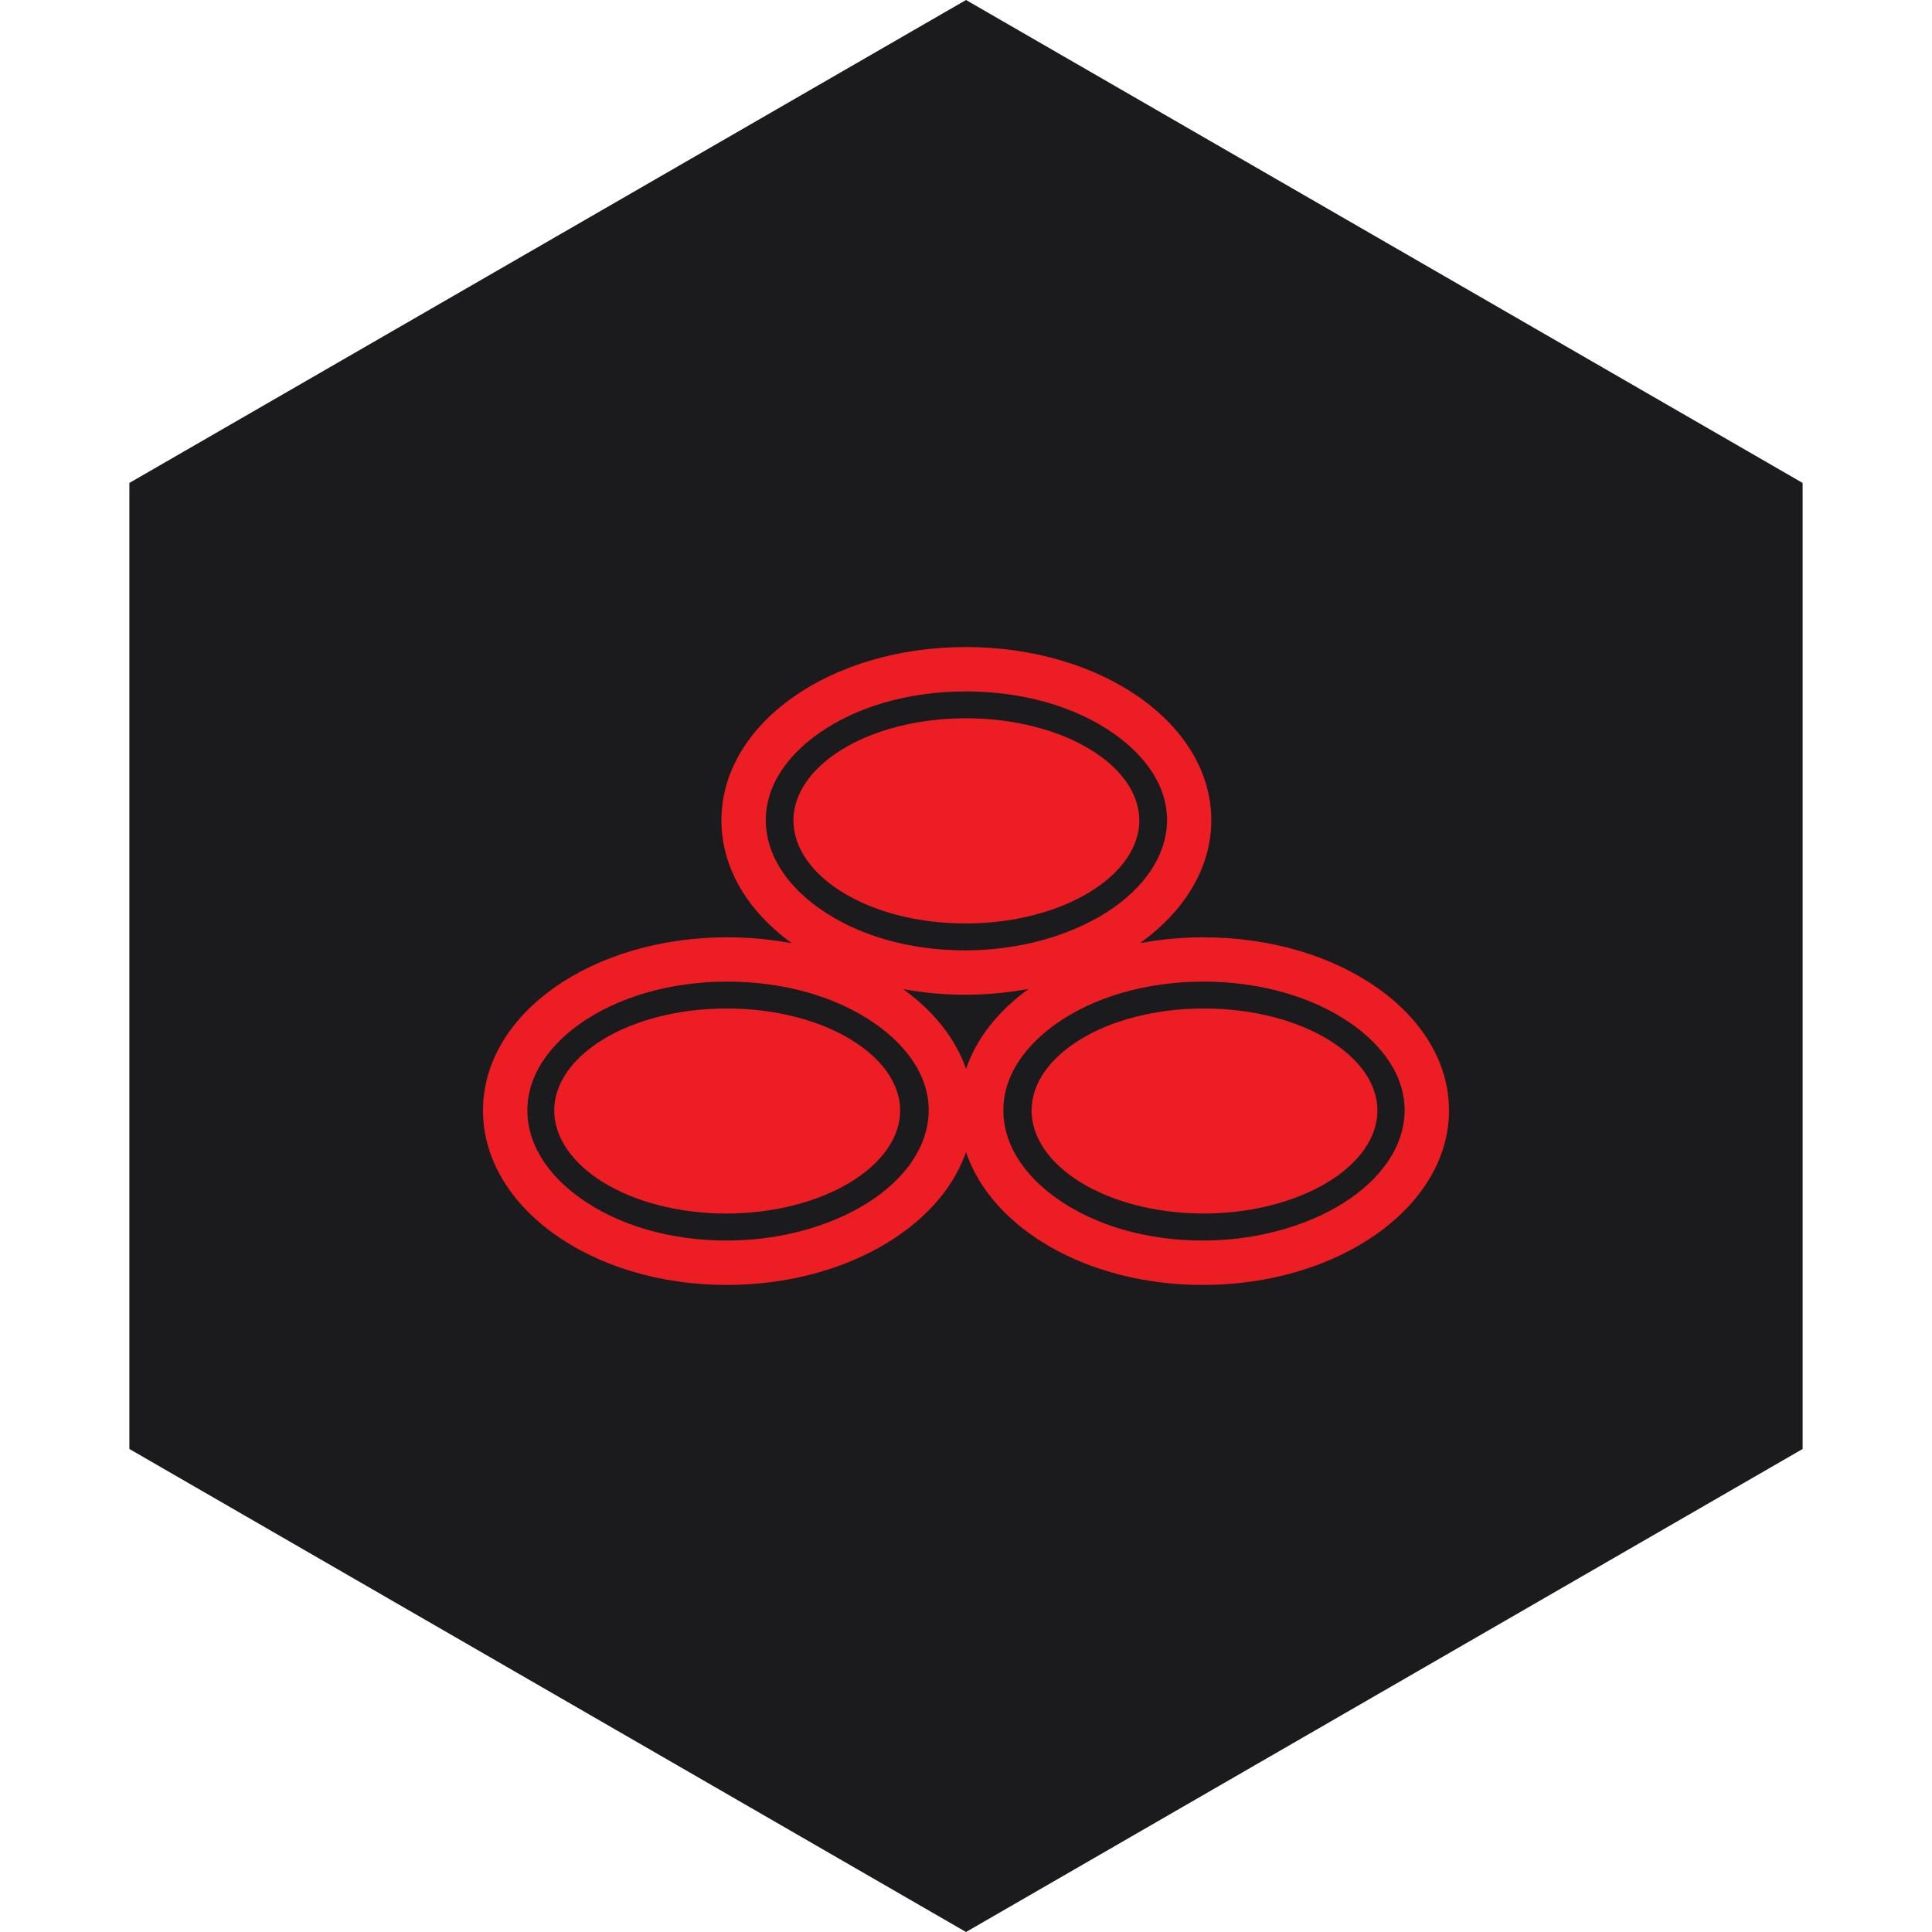 <?xml version="1.0" encoding="UTF-8" standalone="no"?><!-- Generator: Gravit.io --><svg xmlns="http://www.w3.org/2000/svg" xmlns:xlink="http://www.w3.org/1999/xlink" style="isolation:isolate" viewBox="0 0 512 512" width="512pt" height="512pt"><defs><clipPath id="_clipPath_0fIFIL1QPCtky9vktY1eR9cW4VwqNwyw"><rect width="512" height="512"/></clipPath></defs><g clip-path="url(#_clipPath_0fIFIL1QPCtky9vktY1eR9cW4VwqNwyw)"><path d="M 477.714 383.995 L 256.005 512 L 34.286 383.995 L 34.286 127.985 L 256.005 0 L 477.714 127.985 L 477.714 383.995 Z" fill-rule="evenodd" fill="rgb(27,27,29)" /><path d=" M 223.286 236.472 C 231.462 241.518 242.949 244.726 255.878 244.726 C 268.79 244.726 280.386 241.518 288.683 236.472 C 297.011 231.431 301.917 224.625 301.936 217.442 C 301.917 210.241 297.041 203.502 288.75 198.504 C 280.484 193.513 268.917 190.372 255.97 190.347 C 243.046 190.372 231.541 193.513 223.329 198.504 C 215.111 203.508 210.284 210.223 210.265 217.424 C 210.284 224.644 215.099 231.431 223.286 236.472 Z  M 225.35 275.407 C 217.083 270.409 205.511 267.262 192.587 267.262 C 179.652 267.262 168.146 270.409 159.941 275.382 C 151.717 280.386 146.889 287.076 146.871 294.278 C 146.889 301.503 151.692 308.291 159.898 313.356 C 168.067 318.366 179.554 321.58 192.49 321.604 C 205.426 321.574 217.022 318.366 225.313 313.331 C 233.623 308.291 238.529 301.503 238.553 294.302 C 238.523 287.125 233.641 280.411 225.35 275.407 Z  M 351.852 275.407 C 343.574 270.409 331.995 267.262 319.066 267.262 C 306.142 267.262 294.619 270.409 286.431 275.382 C 278.207 280.38 273.392 287.076 273.38 294.296 C 273.392 301.497 278.183 308.285 286.394 313.35 C 294.57 318.359 306.051 321.574 318.974 321.598 C 331.898 321.568 343.507 318.359 351.81 313.325 C 360.119 308.285 365.026 301.497 365.038 294.296 C 365.026 287.125 360.143 280.411 351.852 275.407 Z  M 318.926 248.397 C 313.082 248.397 307.439 248.951 302.076 249.955 C 313.794 241.591 321.007 230.08 321.007 217.375 C 321.007 191.814 291.983 171.476 255.945 171.476 C 219.914 171.482 191.187 191.82 191.187 217.381 C 191.187 230.104 198.267 241.615 209.87 249.98 C 204.403 248.951 198.669 248.397 192.752 248.397 C 156.72 248.397 128 268.741 128 294.278 C 128 319.796 156.568 340.524 192.612 340.524 C 223.286 340.524 248.999 325.524 256 305.314 C 262.824 325.524 288.093 340.524 318.773 340.524 C 354.811 340.524 384 319.802 384 294.278 C 384 268.741 354.945 248.397 318.926 248.397 Z  M 202.936 217.357 C 202.979 205.846 211.72 198.072 216.846 194.45 C 227.097 187.164 240.988 183.237 255.951 183.237 C 270.963 183.237 284.903 187.182 295.233 194.45 C 300.402 198.097 309.247 205.882 309.289 217.357 C 309.119 236.545 284.483 251.818 255.793 251.861 C 240.891 251.861 227.06 247.873 216.852 240.532 C 207.958 234.158 202.936 225.946 202.936 217.357 Z  M 192.612 328.757 C 177.692 328.757 163.873 324.763 153.634 317.41 C 144.783 311.061 139.749 302.849 139.749 294.278 C 139.797 282.766 148.533 274.974 153.64 271.346 C 163.904 264.108 177.789 260.158 192.758 260.133 C 207.776 260.158 221.716 264.102 232.046 271.377 C 237.22 275.017 246.078 282.791 246.126 294.278 C 245.95 313.441 221.296 328.714 192.612 328.757 Z  M 256.018 283.272 C 253.194 275.133 247.325 267.864 239.32 262.112 C 244.574 263.092 250.083 263.615 255.763 263.615 C 261.607 263.615 267.25 263.067 272.631 262.057 C 264.65 267.816 258.788 275.09 256.018 283.272 Z  M 318.767 328.757 C 303.865 328.757 290.035 324.763 279.808 317.41 C 270.939 311.061 265.892 302.849 265.892 294.278 C 265.929 282.766 274.694 274.993 279.82 271.346 C 290.059 264.108 303.957 260.158 318.919 260.133 C 333.937 260.158 347.871 264.102 358.232 271.377 C 363.4 275.017 372.221 282.809 372.245 294.278 C 372.105 313.441 347.457 328.714 318.767 328.757 Z " fill="rgb(237,29,36)"/></g></svg>